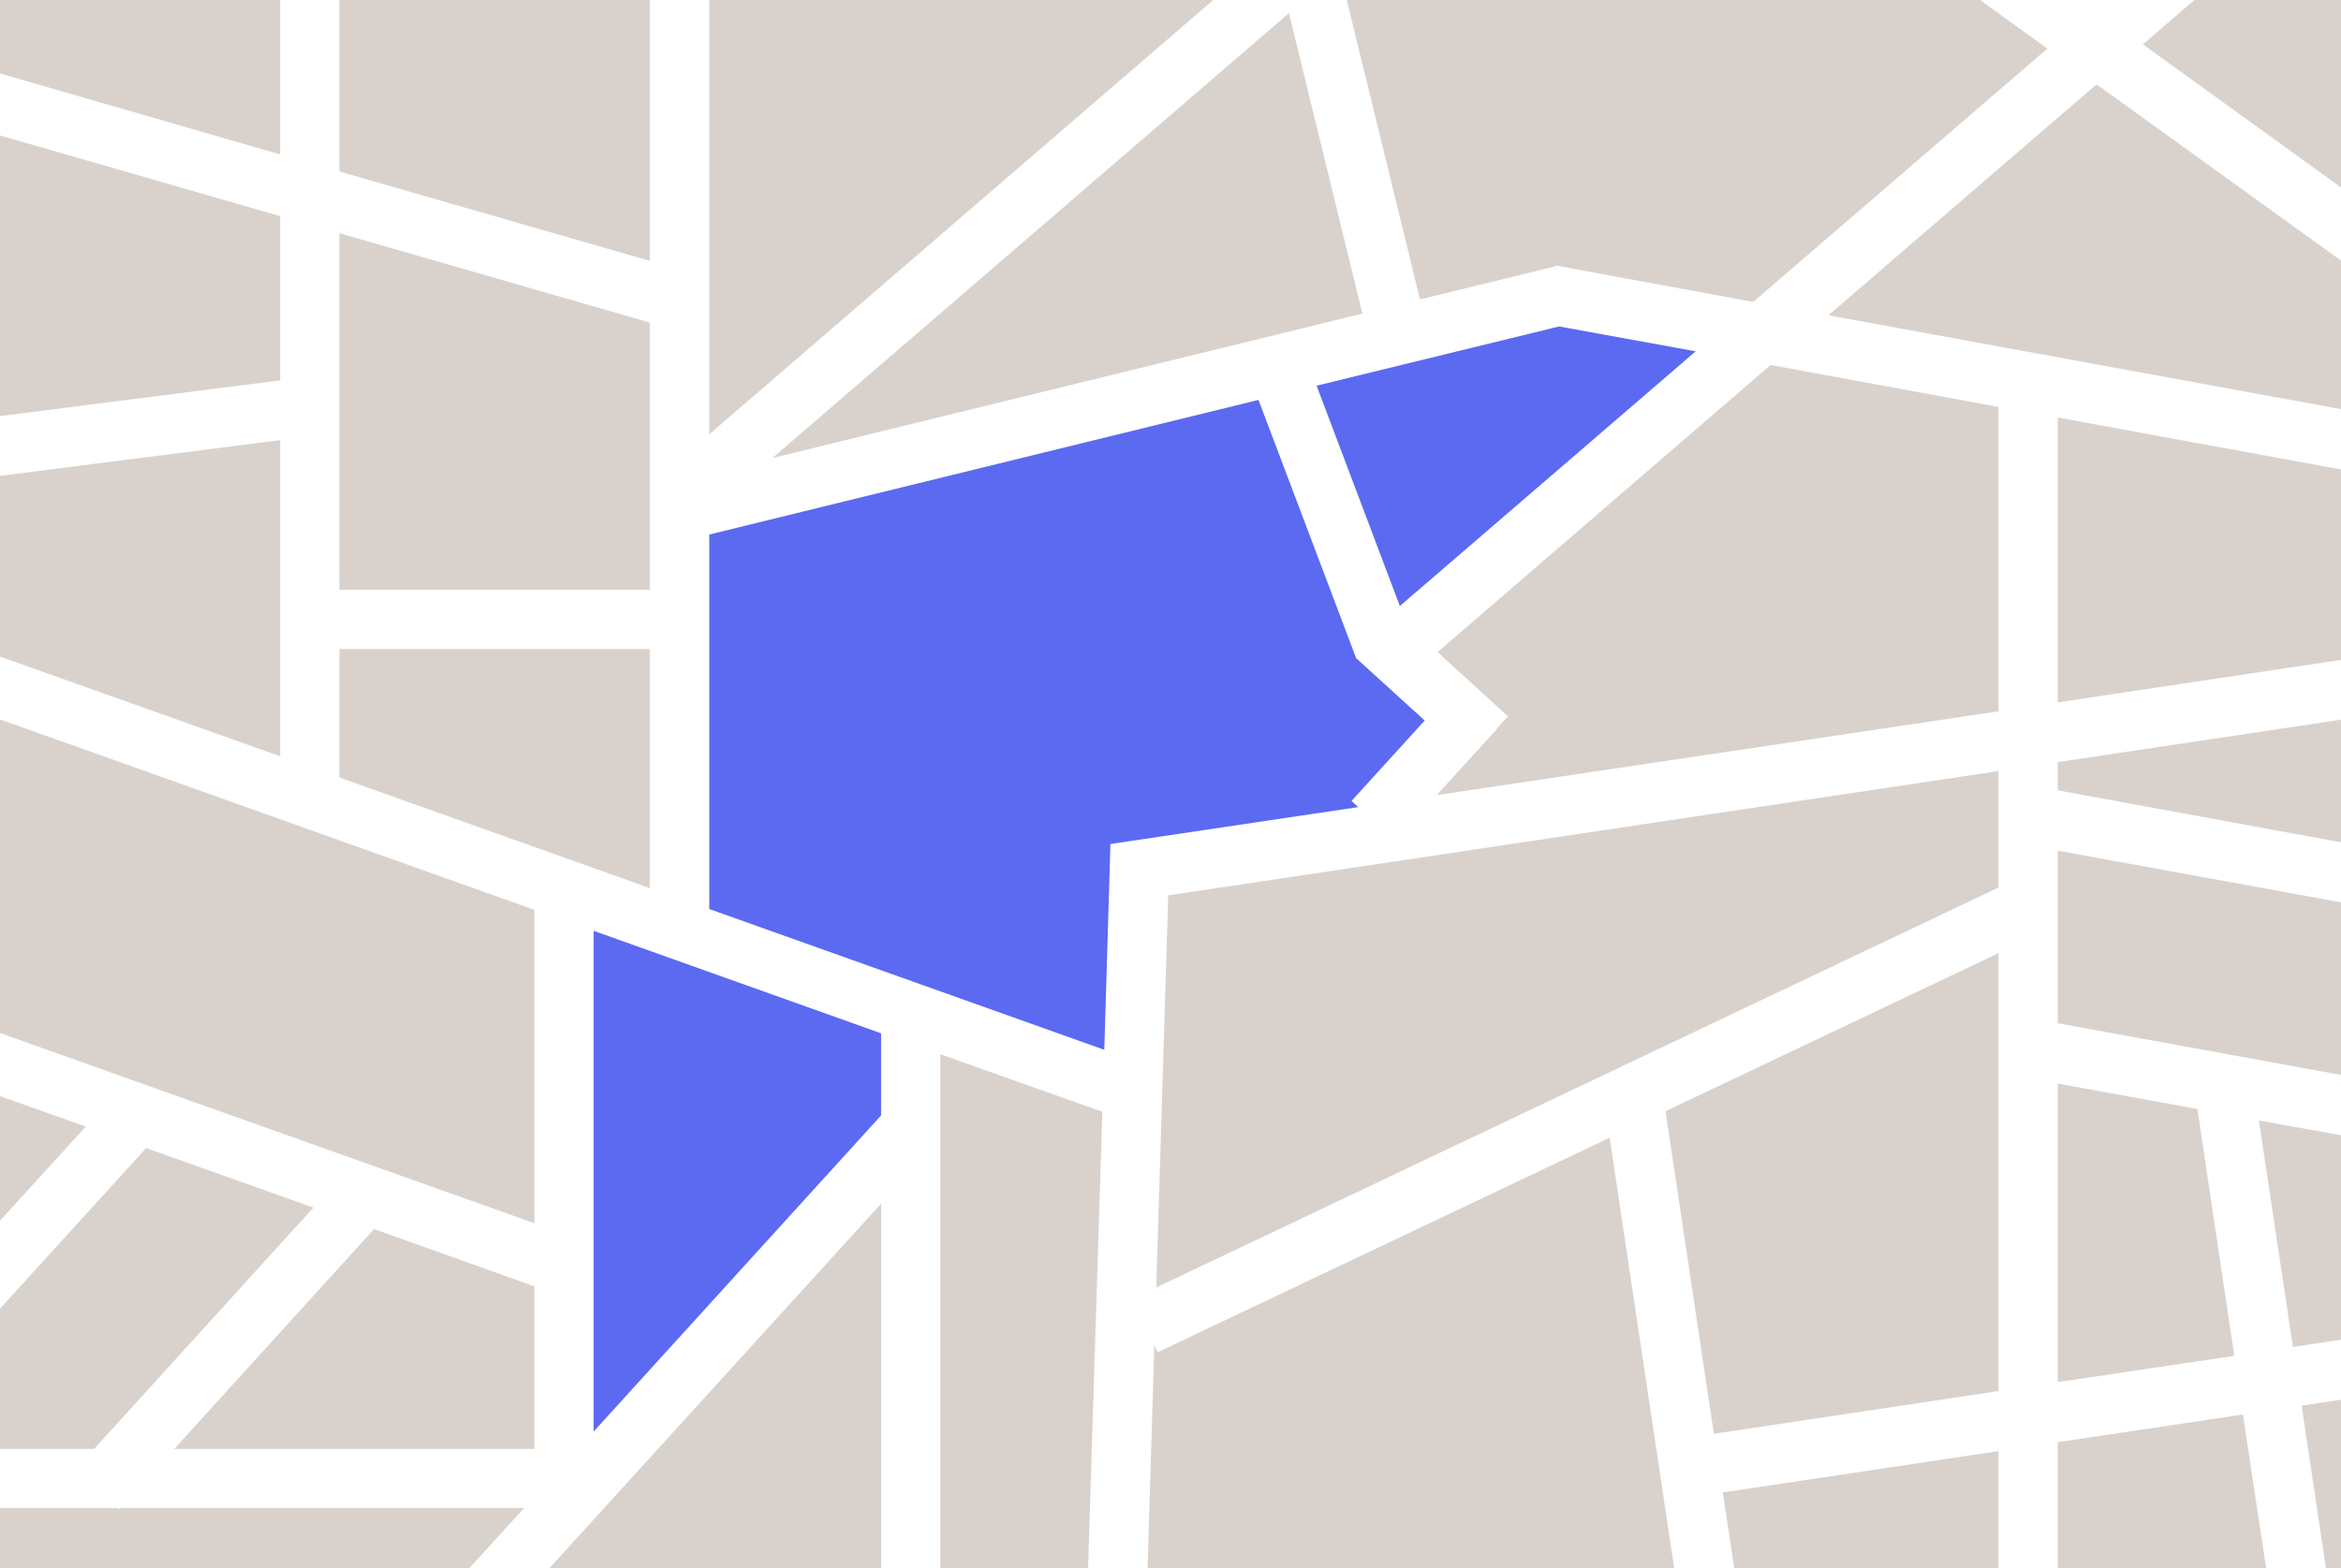 <?xml version="1.0" encoding="UTF-8"?>
<svg id="Capa_2" data-name="Capa 2" xmlns="http://www.w3.org/2000/svg" viewBox="0 0 83.8 56.15">
  <defs>
    <style>
      .cls-1 {
        fill: #5b6af1;
      }

      .cls-2 {
        fill: #d9d2cc;
      }
    </style>
  </defs>
  <g id="Capa_2-2" data-name="Capa 2">
    <g>
      <polygon class="cls-2" points="10.03 0 10.03 5.53 0 2.63 0 0 10.03 0"/>
      <polygon class="cls-2" points="23.26 0 23.26 9.34 12.15 6.14 12.15 0 23.26 0"/>
      <polygon class="cls-2" points="23.26 11.55 23.26 21.12 12.15 21.12 12.15 8.35 23.26 11.55"/>
      <polygon class="cls-2" points="83.8 0 83.8 6.71 76.71 1.59 78.55 0 83.8 0"/>
      <polygon class="cls-2" points="83.8 9.33 83.8 14.65 65.45 11.29 75.05 3.02 83.8 9.33"/>
      <polygon class="cls-2" points="83.8 16.81 83.8 23.63 73.66 25.15 73.66 14.95 83.8 16.81"/>
      <polygon class="cls-2" points="83.8 25.77 83.8 30.16 73.66 28.3 73.66 27.29 83.8 25.77"/>
      <polygon class="cls-2" points="83.8 32.31 83.8 38.49 73.66 36.64 73.66 30.46 83.8 32.31"/>
      <polygon class="cls-2" points="83.8 50.12 83.8 56.15 83.26 56.15 82.39 50.33 83.8 50.12"/>
      <polygon class="cls-2" points="83.8 40.65 83.8 47.97 82.08 48.23 80.86 40.12 83.8 40.65"/>
      <polygon class="cls-2" points="79.98 48.55 73.66 49.49 73.66 38.8 78.66 39.71 79.98 48.55"/>
      <polygon class="cls-2" points="81.12 56.15 73.66 56.15 73.66 51.64 80.29 50.65 81.12 56.15"/>
      <polygon class="cls-2" points="71.54 51.96 71.54 56.15 62.08 56.15 61.67 53.44 71.54 51.96"/>
      <polygon class="cls-2" points="71.54 34.13 71.54 49.81 61.35 51.34 59.62 39.79 71.54 34.13"/>
      <polygon class="cls-2" points="59.93 56.15 41.08 56.15 41.32 48.18 41.44 48.42 57.62 40.74 59.93 56.15"/>
      <polygon class="cls-2" points="71.54 27.61 71.54 31.78 41.39 46.1 41.82 32.06 71.54 27.61"/>
      <polygon class="cls-2" points="71.54 14.57 71.54 25.47 51.43 28.47 53.59 26.1 53.58 26.09 53.98 25.65 51.46 23.35 63.38 13.07 71.54 14.57"/>
      <polygon class="cls-2" points="73.29 1.74 62.76 10.81 55.81 9.53 55.8 9.51 55.74 9.52 55.74 9.52 55.67 9.51 55.67 9.54 50.83 10.72 48.21 0 70.88 0 73.29 1.74"/>
      <polygon class="cls-2" points="43.43 0 25.39 15.55 25.39 0 43.43 0"/>
      <polygon class="cls-2" points="48.77 11.23 27.65 16.4 46.14 .47 48.77 11.23"/>
      <polygon class="cls-2" points="39.46 39.81 38.95 56.15 33.66 56.15 33.66 37.75 39.46 39.81"/>
      <polygon class="cls-2" points="31.54 43.1 31.54 56.15 19.67 56.15 31.54 43.1"/>
      <g>
        <polygon class="cls-1" points="60.7 12.58 50.11 21.7 47.13 13.81 55.81 11.69 55.81 11.69 60.7 12.58"/>
        <polygon class="cls-1" points="48.38 28.68 48.62 28.9 39.76 30.22 39.75 30.22 39.53 37.59 25.39 32.55 25.39 19.14 45.05 14.32 48.55 23.58 48.56 23.58 51 25.8 48.38 28.68"/>
        <polygon class="cls-1" points="31.54 37 31.54 39.94 21.25 51.26 21.25 33.33 31.54 37"/>
      </g>
      <polygon class="cls-2" points="19.13 46.06 19.13 51.88 6.24 51.88 13.39 44.01 19.13 46.06"/>
      <polygon class="cls-2" points="18.76 54 16.8 56.15 0 56.15 0 54 4.24 54 4.28 54.04 4.31 54 18.76 54"/>
      <polygon class="cls-2" points="3.07 40.34 0 43.71 0 39.25 3.07 40.34"/>
      <polygon class="cls-2" points="11.22 43.24 3.37 51.88 0 51.88 0 46.86 5.23 41.11 11.22 43.24"/>
      <polygon class="cls-2" points="19.13 32.58 19.13 43.8 0 36.99 0 25.76 19.13 32.58"/>
      <polygon class="cls-2" points="23.26 23.24 23.26 31.8 12.15 27.84 12.15 23.24 23.26 23.24"/>
      <polygon class="cls-2" points="10.03 15.76 10.03 27.08 0 23.51 0 17.04 10.03 15.76"/>
      <polygon class="cls-2" points="10.03 7.74 10.03 13.62 0 14.9 0 4.85 10.03 7.74"/>
    </g>
  </g>
</svg>